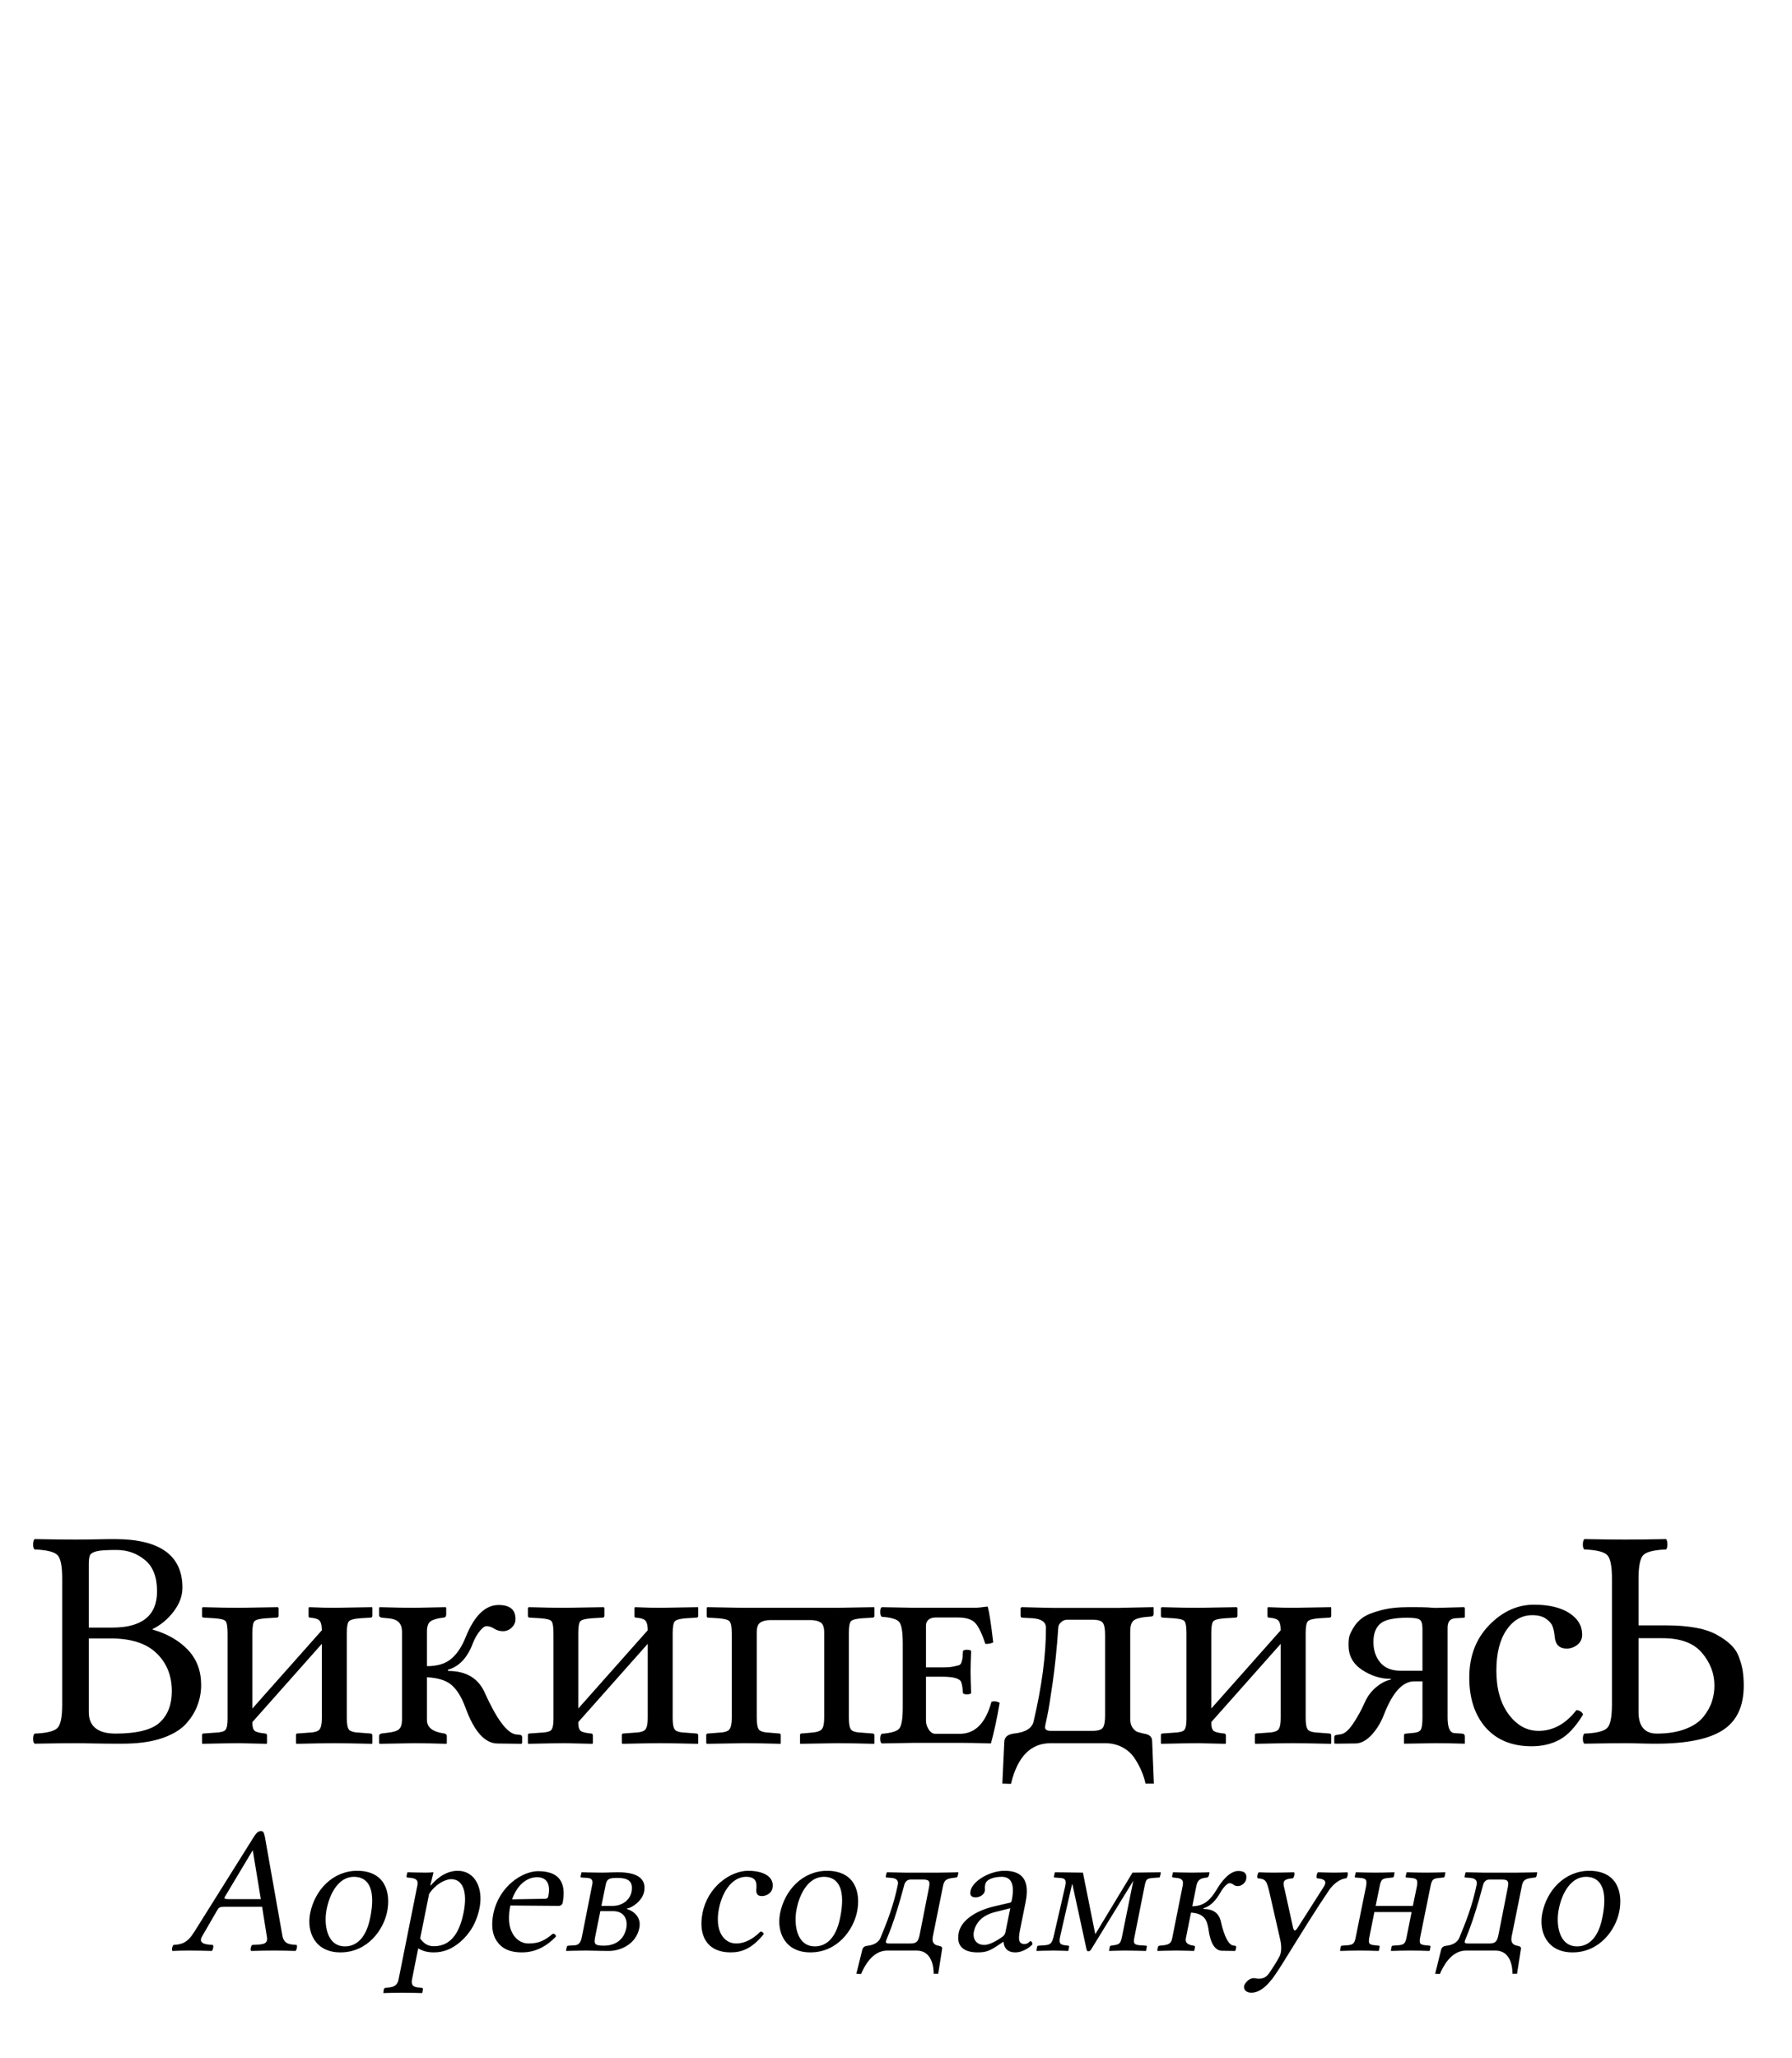 <?xml version="1.0" encoding="UTF-8" standalone="no"?>
<svg xmlns:dc="http://purl.org/dc/elements/1.1/" xmlns:cc="http://creativecommons.org/ns#" xmlns:rdf="http://www.w3.org/1999/02/22-rdf-syntax-ns#" xmlns:svg="http://www.w3.org/2000/svg" xmlns="http://www.w3.org/2000/svg" xmlns:sodipodi="http://sodipodi.sourceforge.net/DTD/sodipodi-0.dtd" xmlns:inkscape="http://www.inkscape.org/namespaces/inkscape" version="1.1" id="svg3857" inkscape:version="0.46" sodipodi:docname="Wikipedia-logo-v2-myv.svg" x="0px" y="0px" width="135px" height="155px" viewBox="0 0 135 155" enable-background="new 0 0 135 155" xml:space="preserve" sodipodi:version="0.32" inkscape:output_extension="org.inkscape.output.svg.inkscape"><defs id="defs3"></defs><sodipodi:namedview id="namedview4848" showguides="true" inkscape:cy="77.5" inkscape:cx="67.5" inkscape:zoom="3.2129032" showgrid="false" guidetolerance="10" gridtolerance="10" objecttolerance="10" borderopacity="1" bordercolor="#666666" pagecolor="#ffffff" inkscape:window-maximized="0" inkscape:guide-bbox="true" inkscape:current-layer="svg3857" inkscape:window-y="24" inkscape:window-x="0" inkscape:window-height="723" inkscape:window-width="1024" inkscape:pageshadow="2" inkscape:pageopacity="0">
	<sodipodi:guide id="globe_top" position="0,140" orientation="0,1"></sodipodi:guide>
	<sodipodi:guide id="globe_left" position="16,0" orientation="1,0"></sodipodi:guide>
	<sodipodi:guide id="globe_right" position="119,0" orientation="1,0"></sodipodi:guide>
	<sodipodi:guide id="globe_bottom" position="0,47" orientation="0,1"></sodipodi:guide>
	<sodipodi:guide id="wordmark_top" position="8,40" orientation="0,1"></sodipodi:guide>
	<sodipodi:guide id="wordmark_bottom" position="8,22.5" orientation="0,1"></sodipodi:guide>
	<sodipodi:guide id="subtitle_top" position="0,17" orientation="0,1"></sodipodi:guide>
	<sodipodi:guide id="subtitle_bottom" position="0,8" orientation="0,1"></sodipodi:guide>
	
	
<sodipodi:guide orientation="1,0" position="131.411,24.108" id="guide3673"></sodipodi:guide><sodipodi:guide orientation="1,0" position="2.465,39.742" id="guide3675"></sodipodi:guide></sodipodi:namedview><g id="Wikipedia" transform="matrix(0.594,0,0,0.594,-25.684,11.75)"><path transform="translate(-12.7,0)" id="text2886" d="M 256.875,175.344 C 256.745,175.474 256.688,175.706 256.688,176.031 C 256.688,176.357 256.745,176.552 256.875,176.656 C 258.372,176.708 259.346,176.953 259.75,177.344 C 260.167,177.721 260.375,178.711 260.375,180.312 L 260.375,196.344 C 260.375,197.945 260.167,198.922 259.75,199.312 C 259.346,199.703 258.372,199.948 256.875,200 C 256.745,200.13 256.688,200.331 256.688,200.656 C 256.688,200.969 256.745,201.177 256.875,201.281 C 259.479,201.229 261.234,201.219 262.094,201.219 C 262.471,201.219 263.06,201.224 263.906,201.25 C 264.766,201.276 265.461,201.281 265.969,201.281 C 269.836,201.281 272.667,200.708 274.438,199.562 C 276.208,198.417 277.094,196.549 277.094,193.906 C 277.094,193.242 277.047,192.628 276.969,192.094 C 276.891,191.56 276.734,190.969 276.5,190.344 C 276.279,189.719 275.937,189.206 275.469,188.75 C 275,188.294 274.409,187.878 273.719,187.5 C 273.029,187.109 272.156,186.789 271.062,186.594 C 269.969,186.385 268.701,186.281 267.281,186.281 L 263.75,186.281 L 263.75,180.312 C 263.75,178.711 263.971,177.721 264.375,177.344 C 264.792,176.953 265.753,176.708 267.25,176.656 C 267.354,176.539 267.406,176.344 267.406,176.031 C 267.406,175.706 267.354,175.474 267.25,175.344 C 264.646,175.396 262.891,175.406 262.031,175.406 C 261.263,175.406 259.544,175.396 256.875,175.344 z M 263.75,187.906 L 266.781,187.906 C 269.073,187.906 270.727,188.513 271.781,189.75 C 272.836,190.987 273.375,192.383 273.375,193.906 C 273.375,194.596 273.271,195.255 273.062,195.906 C 272.867,196.544 272.508,197.193 272,197.844 C 271.492,198.495 270.734,199.016 269.719,199.406 C 268.716,199.797 267.508,200 266.062,200 C 264.539,200 263.75,199.078 263.75,197.281 L 263.75,187.906 z" style="font-size:40px;font-style:normal;font-variant:normal;font-weight:normal;font-stretch:normal;letter-spacing:-0.7;fill:#000000;fill-opacity:1;stroke:none;stroke-width:1px;stroke-linecap:butt;stroke-linejoin:miter;stroke-opacity:1;font-family:Sans;-inkscape-font-specification:Sans"></path><path transform="translate(-8.2,0)" id="path2905" d="M 181.031,183.969 L 180.875,184.062 L 180.875,185.094 C 180.875,185.224 180.979,185.313 181.188,185.312 L 182.375,185.375 C 183.521,185.453 184.094,185.852 184.094,186.594 C 184.094,190.044 183.573,194.01 182.531,198.438 C 182.349,199.323 181.497,199.844 180,200 C 179.232,200.104 178.839,200.445 178.812,201.031 L 178.562,206.344 L 179.656,206.375 C 180.477,202.938 182.148,201.219 184.688,201.219 L 191.594,201.219 C 192.414,201.219 193.161,201.398 193.812,201.75 C 194.477,202.115 194.997,202.589 195.375,203.188 C 195.766,203.786 196.055,204.349 196.25,204.844 C 196.458,205.339 196.615,205.836 196.719,206.344 L 197.781,206.344 L 197.562,200.969 C 197.562,200.409 197.216,200.104 196.5,200 C 196.174,199.935 195.896,199.846 195.688,199.781 C 195.492,199.716 195.302,199.555 195.094,199.281 C 194.885,198.995 194.781,198.612 194.781,198.156 L 194.781,187.094 C 194.781,186.43 194.896,185.966 195.156,185.719 C 195.43,185.458 195.951,185.297 196.719,185.219 L 197.469,185.156 C 197.651,185.143 197.75,185.026 197.75,184.844 L 197.75,184.062 L 197.719,183.969 C 194.711,184.021 193.219,184.063 193.219,184.062 L 185.094,184.062 C 184.612,184.063 183.245,184.021 181.031,183.969 z M 186.844,185.562 L 189.938,185.562 C 190.68,185.563 191.13,185.695 191.312,185.969 C 191.508,186.242 191.594,186.763 191.594,187.531 L 191.594,197.688 C 191.594,198.43 191.508,198.964 191.312,199.25 C 191.13,199.523 190.68,199.656 189.938,199.656 L 184.781,199.656 C 184.247,199.669 183.969,199.513 183.969,199.188 C 183.969,199.109 184.068,198.646 184.25,197.812 C 184.432,196.979 184.651,195.573 184.938,193.594 C 185.224,191.602 185.474,189.263 185.656,186.594 C 185.656,186.516 185.667,186.424 185.719,186.281 C 185.771,186.138 185.898,185.969 186.094,185.812 C 186.289,185.643 186.544,185.563 186.844,185.562 z" style="font-size:40px;font-style:normal;font-variant:normal;font-weight:normal;font-stretch:normal;letter-spacing:-0.7;fill:#000000;fill-opacity:1;stroke:none;stroke-width:1px;stroke-linecap:butt;stroke-linejoin:miter;stroke-opacity:1;font-family:Sans;-inkscape-font-specification:Sans"></path><path id="path2917" d="M 47.625,175.344 C 47.495,175.474 47.437,175.706 47.438,176.031 C 47.437,176.357 47.495,176.552 47.625,176.656 C 49.122,176.708 50.096,176.953 50.5,177.344 C 50.917,177.721 51.125,178.711 51.125,180.312 L 51.125,196.344 C 51.125,197.945 50.917,198.922 50.5,199.312 C 50.096,199.703 49.122,199.948 47.625,200 C 47.495,200.13 47.437,200.331 47.438,200.656 C 47.437,200.969 47.495,201.177 47.625,201.281 C 50.229,201.229 51.984,201.219 52.844,201.219 C 53.273,201.219 54.026,201.224 55.094,201.25 C 56.161,201.276 57.359,201.281 58.688,201.281 C 60.589,201.281 62.195,201.086 63.562,200.656 C 64.943,200.214 66.003,199.617 66.719,198.875 C 67.435,198.12 67.937,197.32 68.25,196.5 C 68.575,195.667 68.75,194.781 68.75,193.844 C 68.75,192.034 68.182,190.547 67.062,189.375 C 65.943,188.203 64.456,187.346 62.594,186.812 L 62.594,186.75 C 63.661,186.216 64.552,185.464 65.281,184.5 C 66.01,183.536 66.375,182.542 66.375,181.5 C 66.375,177.398 63.51,175.344 57.781,175.344 C 57.326,175.344 56.552,175.349 55.406,175.375 C 54.26,175.401 53.367,175.406 52.781,175.406 C 52.013,175.406 50.294,175.396 47.625,175.344 z M 58,176.719 C 59.367,176.719 60.552,177.122 61.594,177.969 C 62.635,178.802 63.156,180.133 63.156,181.969 C 63.156,185.029 61.258,186.563 57.469,186.562 L 54.5,186.562 L 54.5,178.438 C 54.5,177.93 54.565,177.57 54.656,177.375 C 54.76,177.167 55.049,176.992 55.531,176.875 C 56.026,176.758 56.854,176.719 58,176.719 z M 54.5,187.938 L 57.281,187.938 C 59.872,187.938 61.805,188.563 63.094,189.812 C 64.396,191.063 65.031,192.672 65.031,194.625 C 65.031,196.305 64.534,197.612 63.531,198.562 C 62.529,199.513 60.643,200 57.844,200 C 55.63,199.987 54.5,199.065 54.5,197.281 L 54.5,187.938 z" style="font-size:40px;font-style:normal;font-variant:normal;font-weight:normal;font-stretch:normal;letter-spacing:-0.7;fill:#000000;fill-opacity:1;stroke:none;stroke-width:1px;stroke-linecap:butt;stroke-linejoin:miter;stroke-opacity:1;font-family:Sans;-inkscape-font-specification:Sans"></path><path transform="translate(-2.2,0)" id="path2915" d="M 75.807,184.05 C 75.807,184.05 77.421,184.024 80.65,183.971 L 80.768,184.05 L 80.768,185.065 C 80.768,185.221 80.676,185.3 80.494,185.3 L 79.205,185.378 C 78.385,185.43 77.883,185.56 77.701,185.768 C 77.532,185.964 77.447,186.471 77.447,187.292 L 77.447,196.823 L 86.256,186.901 C 86.256,186.341 86.171,185.951 86.002,185.729 C 85.846,185.495 85.436,185.352 84.772,185.3 C 84.641,185.3 84.576,185.234 84.576,185.104 L 84.576,184.05 L 84.654,183.971 C 85.93,184.024 86.972,184.05 87.779,184.05 L 92.623,183.971 L 92.662,184.05 L 92.662,185.065 C 92.662,185.221 92.577,185.3 92.408,185.3 L 91.139,185.378 C 90.37,185.43 89.889,185.56 89.693,185.768 C 89.511,185.964 89.42,186.471 89.42,187.292 L 89.42,198.053 C 89.42,198.796 89.518,199.284 89.713,199.518 C 89.908,199.74 90.383,199.863 91.139,199.889 L 92.408,199.987 C 92.564,199.987 92.649,200.065 92.662,200.221 L 92.662,201.218 L 92.623,201.296 C 90.331,201.244 88.717,201.218 87.779,201.218 C 86.92,201.218 85.344,201.244 83.053,201.296 L 82.975,201.218 L 82.975,200.182 C 82.975,200.052 83.04,199.987 83.17,199.987 L 84.498,199.889 C 85.266,199.863 85.748,199.733 85.943,199.499 C 86.152,199.264 86.256,198.783 86.256,198.053 L 86.256,188.62 L 77.447,198.542 L 77.447,198.62 C 77.447,199.128 77.538,199.466 77.721,199.635 C 77.916,199.805 78.359,199.922 79.049,199.987 C 79.205,199.987 79.29,200.065 79.303,200.221 L 79.303,201.218 L 79.244,201.296 L 75.807,201.218 C 74.947,201.218 73.378,201.244 71.1,201.296 L 71.061,201.218 L 71.061,200.182 C 71.061,200.052 71.126,199.987 71.256,199.987 L 72.623,199.889 C 73.391,199.863 73.86,199.746 74.029,199.538 C 74.212,199.329 74.303,198.861 74.303,198.132 L 74.303,187.331 C 74.303,186.471 74.218,185.944 74.049,185.749 C 73.893,185.553 73.417,185.43 72.623,185.378 L 71.334,185.3 C 71.152,185.3 71.061,185.234 71.061,185.104 L 71.061,184.05 L 71.178,183.971 C 73.066,184.024 74.609,184.05 75.807,184.05" style="font-size:40px;font-style:normal;font-variant:normal;font-weight:normal;font-stretch:normal;letter-spacing:-0.7;fill:#000000;fill-opacity:1;stroke:none;stroke-width:1px;stroke-linecap:butt;stroke-linejoin:miter;stroke-opacity:1;font-family:Sans;-inkscape-font-specification:Sans"></path><path transform="translate(-3.5,0)" id="path2913" d="M 94.814,201.218 L 94.814,200.3 C 94.814,200.143 94.918,200.039 95.126,199.987 L 95.927,199.889 C 96.643,199.811 97.118,199.662 97.353,199.44 C 97.6,199.206 97.724,198.796 97.724,198.21 L 97.724,187.135 C 97.724,186.576 97.587,186.159 97.314,185.885 C 97.053,185.599 96.591,185.43 95.927,185.378 L 95.126,185.3 C 94.918,185.247 94.814,185.143 94.814,184.987 L 94.814,184.05 L 94.892,183.971 C 96.806,184.024 98.258,184.05 99.247,184.05 L 103.251,183.971 L 103.329,184.05 L 103.329,184.889 C 103.329,185.15 103.206,185.287 102.958,185.3 C 102.242,185.378 101.715,185.527 101.376,185.749 C 101.051,185.957 100.888,186.393 100.888,187.057 L 100.888,191.452 C 102.216,191.452 103.245,191.139 103.974,190.514 C 104.716,189.889 105.328,188.965 105.81,187.741 C 106.904,185.046 108.29,183.698 109.97,183.698 C 111.415,183.698 112.131,184.297 112.118,185.495 C 112.118,185.899 111.956,186.257 111.63,186.569 C 111.318,186.869 110.947,187.018 110.517,187.018 C 110.1,187.018 109.716,186.901 109.364,186.667 C 109.065,186.484 108.759,186.387 108.447,186.374 C 108.212,186.374 107.926,186.582 107.587,186.999 C 107.249,187.415 106.962,187.917 106.728,188.503 C 106.038,190.365 104.983,191.497 103.564,191.901 L 103.564,192.057 C 105.881,192.057 107.444,193.001 108.251,194.889 C 109.749,198.197 111.051,199.935 112.157,200.104 L 112.529,200.143 C 112.828,200.143 112.971,200.26 112.958,200.495 L 112.958,201.218 L 112.841,201.296 L 109.814,201.257 C 108.212,201.231 106.864,199.714 105.771,196.706 C 105.315,195.456 104.755,194.525 104.091,193.913 C 103.427,193.288 102.359,192.936 100.888,192.858 L 100.888,198.288 C 100.888,199.225 101.624,199.792 103.095,199.987 C 103.303,200.039 103.407,200.143 103.407,200.3 L 103.407,201.218 L 103.329,201.296 C 101.702,201.244 100.341,201.218 99.247,201.218 L 94.892,201.296 L 94.814,201.218" style="font-size:40px;font-style:normal;font-variant:normal;font-weight:normal;font-stretch:normal;letter-spacing:-0.7;fill:#000000;fill-opacity:1;stroke:none;stroke-width:1px;stroke-linecap:butt;stroke-linejoin:miter;stroke-opacity:1;font-family:Sans;-inkscape-font-specification:Sans"></path><path transform="translate(-4,0)" id="path2911" d="M 118.938,184.05 C 118.938,184.05 120.553,184.024 123.782,183.971 L 123.899,184.05 L 123.899,185.065 C 123.899,185.221 123.808,185.3 123.625,185.3 L 122.336,185.378 C 121.516,185.43 121.015,185.56 120.832,185.768 C 120.663,185.964 120.579,186.471 120.579,187.292 L 120.579,196.823 L 129.387,186.901 C 129.387,186.341 129.303,185.951 129.133,185.729 C 128.977,185.495 128.567,185.352 127.903,185.3 C 127.773,185.3 127.707,185.234 127.707,185.104 L 127.707,184.05 L 127.786,183.971 C 129.062,184.024 130.103,184.05 130.911,184.05 L 135.754,183.971 L 135.793,184.05 L 135.793,185.065 C 135.793,185.221 135.709,185.3 135.539,185.3 L 134.27,185.378 C 133.502,185.43 133.02,185.56 132.825,185.768 C 132.642,185.964 132.551,186.471 132.551,187.292 L 132.551,198.053 C 132.551,198.796 132.649,199.284 132.844,199.518 C 133.039,199.74 133.515,199.863 134.27,199.889 L 135.539,199.987 C 135.696,199.987 135.78,200.065 135.793,200.221 L 135.793,201.218 L 135.754,201.296 C 133.463,201.244 131.848,201.218 130.911,201.218 C 130.051,201.218 128.476,201.244 126.184,201.296 L 126.106,201.218 L 126.106,200.182 C 126.106,200.052 126.171,199.987 126.301,199.987 L 127.629,199.889 C 128.398,199.863 128.879,199.733 129.075,199.499 C 129.283,199.264 129.387,198.783 129.387,198.053 L 129.387,188.62 L 120.579,198.542 L 120.579,198.62 C 120.579,199.128 120.67,199.466 120.852,199.635 C 121.047,199.805 121.49,199.922 122.18,199.987 C 122.336,199.987 122.421,200.065 122.434,200.221 L 122.434,201.218 L 122.375,201.296 L 118.938,201.218 C 118.079,201.218 116.51,201.244 114.231,201.296 L 114.192,201.218 L 114.192,200.182 C 114.192,200.052 114.257,199.987 114.387,199.987 L 115.754,199.889 C 116.523,199.863 116.991,199.746 117.161,199.538 C 117.343,199.329 117.434,198.861 117.434,198.132 L 117.434,187.331 C 117.434,186.471 117.349,185.944 117.18,185.749 C 117.024,185.553 116.549,185.43 115.754,185.378 L 114.465,185.3 C 114.283,185.3 114.192,185.234 114.192,185.104 L 114.192,184.05 L 114.309,183.971 C 116.197,184.024 117.74,184.05 118.938,184.05" style="font-size:40px;font-style:normal;font-variant:normal;font-weight:normal;font-stretch:normal;letter-spacing:-0.7;fill:#000000;fill-opacity:1;stroke:none;stroke-width:1px;stroke-linecap:butt;stroke-linejoin:miter;stroke-opacity:1;font-family:Sans;-inkscape-font-specification:Sans"></path><path transform="translate(-5,0)" id="path2909" d="M 141.05,187.331 C 141.05,186.511 140.959,185.996 140.777,185.788 C 140.595,185.566 140.113,185.43 139.332,185.378 L 138.062,185.3 C 137.932,185.3 137.867,185.234 137.867,185.104 L 137.867,184.05 L 137.945,183.971 L 142.574,184.05 L 154.254,184.05 L 159.097,183.971 L 159.136,184.05 L 159.136,185.065 C 159.136,185.221 159.058,185.3 158.902,185.3 L 157.613,185.378 C 156.819,185.43 156.33,185.56 156.148,185.768 C 155.979,185.964 155.894,186.471 155.894,187.292 L 155.894,198.014 C 155.894,198.783 155.992,199.284 156.187,199.518 C 156.395,199.74 156.871,199.863 157.613,199.889 L 158.902,199.987 C 159.058,199.987 159.136,200.065 159.136,200.221 L 159.136,201.218 L 159.097,201.296 C 157.183,201.244 155.608,201.218 154.371,201.218 L 149.742,201.296 L 149.703,201.218 L 149.703,200.182 C 149.703,200.052 149.768,199.987 149.898,199.987 L 151.05,199.889 C 151.793,199.837 152.261,199.694 152.457,199.46 C 152.665,199.212 152.769,198.731 152.769,198.014 L 152.769,187.175 C 152.769,186.511 152.613,186.087 152.3,185.905 C 152.001,185.71 151.584,185.612 151.05,185.612 L 145.933,185.612 C 145.399,185.612 144.976,185.716 144.664,185.925 C 144.364,186.12 144.214,186.537 144.214,187.175 L 144.214,198.014 C 144.214,198.783 144.312,199.284 144.507,199.518 C 144.716,199.74 145.178,199.863 145.894,199.889 L 147.066,199.987 C 147.196,199.987 147.261,200.065 147.261,200.221 L 147.261,201.218 L 147.222,201.296 C 145.36,201.244 143.824,201.218 142.613,201.218 L 137.906,201.296 L 137.808,201.218 L 137.808,200.182 C 137.808,200.052 137.893,199.987 138.062,199.987 L 139.332,199.889 C 140.074,199.863 140.543,199.727 140.738,199.479 C 140.946,199.219 141.05,198.731 141.05,198.014 L 141.05,187.331" style="font-size:40px;font-style:normal;font-variant:normal;font-weight:normal;font-stretch:normal;letter-spacing:-0.7;fill:#000000;fill-opacity:1;stroke:none;stroke-width:1px;stroke-linecap:butt;stroke-linejoin:miter;stroke-opacity:1;font-family:Sans;-inkscape-font-specification:Sans"></path><path transform="matrix(0.931,0,0,0.931,5.064,13.84)" id="path2907" d="M 169.432,192.214 L 167.147,192.214 L 167.147,198.21 C 167.147,198.613 167.271,199.01 167.518,199.401 C 167.779,199.792 168.085,199.987 168.436,199.987 L 171.757,199.987 C 173.84,199.987 175.279,198.529 176.073,195.612 C 176.451,195.508 176.822,195.56 177.186,195.768 C 176.809,197.956 176.412,199.798 175.995,201.296 C 174.237,201.244 172.824,201.218 171.757,201.218 L 165.585,201.218 C 163.723,201.244 162.232,201.27 161.112,201.296 C 160.982,201.191 160.917,200.983 160.917,200.671 C 160.917,200.345 160.982,200.117 161.112,199.987 C 162.388,199.883 163.182,199.649 163.495,199.284 C 163.82,198.919 163.983,197.936 163.983,196.335 L 163.983,187.702 C 163.983,186.1 163.82,185.117 163.495,184.753 C 163.182,184.375 162.388,184.141 161.112,184.05 C 160.982,183.919 160.917,183.698 160.917,183.385 C 160.917,183.06 160.982,182.845 161.112,182.741 L 165.546,182.819 L 173.827,182.819 C 174.179,182.819 174.725,182.767 175.468,182.663 C 175.546,182.663 175.585,182.702 175.585,182.78 C 175.767,183.418 176.008,185.007 176.307,187.546 C 175.956,187.702 175.598,187.767 175.233,187.741 C 174.804,186.413 174.361,185.482 173.905,184.948 C 173.449,184.414 172.649,184.147 171.503,184.147 L 168.436,184.147 C 168.059,184.147 167.746,184.245 167.499,184.44 C 167.264,184.636 167.147,184.909 167.147,185.26 L 167.147,190.944 L 169.432,190.944 C 170.018,190.944 170.468,190.912 170.78,190.846 C 171.106,190.768 171.366,190.71 171.561,190.671 C 171.77,190.632 171.913,190.482 171.991,190.221 C 172.069,189.948 172.115,189.753 172.128,189.635 C 172.141,189.518 172.16,189.206 172.186,188.698 C 172.291,188.594 172.473,188.542 172.733,188.542 C 173.007,188.542 173.195,188.594 173.3,188.698 C 173.248,190.026 173.222,190.97 173.222,191.53 C 173.222,191.934 173.248,192.91 173.3,194.46 C 173.195,194.564 173.007,194.616 172.733,194.616 C 172.473,194.616 172.291,194.564 172.186,194.46 C 172.134,193.548 172.017,192.982 171.835,192.76 C 171.496,192.396 170.695,192.214 169.432,192.214" style="font-size:40px;font-style:normal;font-variant:normal;font-weight:normal;font-stretch:normal;letter-spacing:-0.7;fill:#000000;fill-opacity:1;stroke:none;stroke-width:1px;stroke-linecap:butt;stroke-linejoin:miter;stroke-opacity:1;font-family:Sans;-inkscape-font-specification:Sans"></path><path transform="translate(-9.2,0)" id="path2901" d="M 204.419,184.05 C 204.419,184.05 206.034,184.024 209.263,183.971 L 209.38,184.05 L 209.38,185.065 C 209.38,185.221 209.289,185.3 209.107,185.3 L 207.818,185.378 C 206.997,185.43 206.496,185.56 206.314,185.768 C 206.144,185.964 206.06,186.471 206.06,187.292 L 206.06,196.823 L 214.868,186.901 C 214.868,186.341 214.784,185.951 214.614,185.729 C 214.458,185.495 214.048,185.352 213.384,185.3 C 213.254,185.3 213.189,185.234 213.189,185.104 L 213.189,184.05 L 213.267,183.971 C 214.543,184.024 215.585,184.05 216.392,184.05 L 221.236,183.971 L 221.275,184.05 L 221.275,185.065 C 221.275,185.221 221.19,185.3 221.021,185.3 L 219.751,185.378 C 218.983,185.43 218.501,185.56 218.306,185.768 C 218.124,185.964 218.032,186.471 218.032,187.292 L 218.032,198.053 C 218.032,198.796 218.13,199.284 218.325,199.518 C 218.521,199.74 218.996,199.863 219.751,199.889 L 221.021,199.987 C 221.177,199.987 221.262,200.065 221.275,200.221 L 221.275,201.218 L 221.236,201.296 C 218.944,201.244 217.329,201.218 216.392,201.218 C 215.532,201.218 213.957,201.244 211.665,201.296 L 211.587,201.218 L 211.587,200.182 C 211.587,200.052 211.652,199.987 211.782,199.987 L 213.111,199.889 C 213.879,199.863 214.361,199.733 214.556,199.499 C 214.764,199.264 214.868,198.783 214.868,198.053 L 214.868,188.62 L 206.06,198.542 L 206.06,198.62 C 206.06,199.128 206.151,199.466 206.333,199.635 C 206.529,199.805 206.971,199.922 207.661,199.987 C 207.818,199.987 207.902,200.065 207.915,200.221 L 207.915,201.218 L 207.857,201.296 L 204.419,201.218 C 203.56,201.218 201.991,201.244 199.712,201.296 L 199.673,201.218 L 199.673,200.182 C 199.673,200.052 199.738,199.987 199.868,199.987 L 201.236,199.889 C 202.004,199.863 202.473,199.746 202.642,199.538 C 202.824,199.329 202.915,198.861 202.915,198.132 L 202.915,187.331 C 202.915,186.471 202.831,185.944 202.661,185.749 C 202.505,185.553 202.03,185.43 201.236,185.378 L 199.947,185.3 C 199.764,185.3 199.673,185.234 199.673,185.104 L 199.673,184.05 L 199.79,183.971 C 201.678,184.024 203.221,184.05 204.419,184.05" style="font-size:40px;font-style:normal;font-variant:normal;font-weight:normal;font-stretch:normal;letter-spacing:-0.7;fill:#000000;fill-opacity:1;stroke:none;stroke-width:1px;stroke-linecap:butt;stroke-linejoin:miter;stroke-opacity:1;font-family:Sans;-inkscape-font-specification:Sans"></path><path transform="translate(-10.2,0)" id="path2899" d="M 232.062,183.969 C 230.708,183.969 229.534,184.102 228.531,184.375 C 227.529,184.635 226.758,184.948 226.25,185.312 C 225.742,185.677 225.362,186.117 225.062,186.625 C 224.776,187.12 224.583,187.518 224.531,187.844 C 224.479,188.156 224.469,188.487 224.469,188.812 C 224.469,190.115 225.023,191.138 226.156,191.906 C 227.289,192.661 228.516,193.063 229.844,193.062 L 229.844,193.156 C 229.206,193.273 228.599,193.599 228,194.094 C 227.401,194.589 226.914,195.201 226.562,195.969 C 226.146,196.919 225.648,197.846 225.062,198.719 C 224.477,199.591 223.945,200.042 223.438,200.094 L 223.062,200.156 C 222.802,200.156 222.656,200.26 222.656,200.469 L 222.656,201.219 L 222.781,201.281 L 225.406,201.25 C 226.07,201.224 226.737,200.865 227.375,200.188 C 228.013,199.51 228.534,198.672 228.938,197.656 C 230.031,194.805 231.315,193.375 232.812,193.375 L 233.844,193.375 L 233.844,197.969 C 233.844,198.802 233.763,199.341 233.594,199.562 C 233.437,199.784 233.039,199.911 232.375,199.938 L 231.781,200 C 231.586,200 231.5,200.068 231.5,200.25 L 231.5,201.281 L 235.406,201.219 C 236.396,201.219 237.669,201.229 239.219,201.281 L 239.219,200.344 C 239.206,200.109 239.073,200 238.812,200 L 237.906,199.938 C 237.32,199.911 237.031,199.245 237.031,197.969 L 237.031,186.562 C 237.031,185.794 237.372,185.401 238.062,185.375 L 239.094,185.312 C 239.185,185.313 239.219,185.266 239.219,185.188 L 239.219,184.062 L 239.125,183.969 L 235.531,184.062 C 235.245,184.063 234.904,184.026 234.5,184 C 234.096,183.974 233.286,183.969 232.062,183.969 z M 231.938,185.312 C 232.758,185.313 233.279,185.393 233.5,185.562 C 233.734,185.719 233.844,186.112 233.844,186.75 L 233.844,192.031 L 231.062,192.031 C 229.917,192.031 229.073,191.677 228.5,191 C 227.927,190.323 227.625,189.443 227.625,188.375 C 227.625,187.333 227.914,186.57 228.5,186.062 C 229.086,185.555 230.232,185.313 231.938,185.312 z" style="font-size:40px;font-style:normal;font-variant:normal;font-weight:normal;font-stretch:normal;letter-spacing:-0.7;fill:#000000;fill-opacity:1;stroke:none;stroke-width:1px;stroke-linecap:butt;stroke-linejoin:miter;stroke-opacity:1;font-family:Sans;-inkscape-font-specification:Sans"></path><path transform="translate(-11.7,0)" id="path2895" d="M 255.714,197.585 C 254.777,199.134 253.787,200.195 252.746,200.768 C 251.717,201.328 250.532,201.608 249.191,201.608 C 246.717,201.608 244.777,200.82 243.371,199.245 C 241.978,197.656 241.281,195.54 241.281,192.897 C 241.281,190.202 242.121,187.988 243.8,186.257 C 245.48,184.525 247.375,183.659 249.484,183.659 C 251.372,183.659 252.863,184.011 253.957,184.714 C 255.05,185.417 255.597,186.328 255.597,187.448 C 255.597,188.008 255.389,188.444 254.972,188.757 C 254.556,189.069 254.113,189.225 253.644,189.225 C 252.733,189.225 252.225,188.744 252.121,187.78 C 252.069,187.194 251.977,186.738 251.847,186.413 C 251.73,186.074 251.457,185.755 251.027,185.456 C 250.61,185.143 250.024,184.987 249.269,184.987 C 247.941,184.987 246.847,185.619 245.988,186.882 C 245.142,188.145 244.718,189.857 244.718,192.018 C 244.718,194.31 245.239,196.159 246.281,197.565 C 247.323,198.958 248.586,199.655 250.07,199.655 C 251.906,199.655 253.507,198.776 254.875,197.018 C 255.304,197.07 255.584,197.259 255.714,197.585" style="font-size:40px;font-style:normal;font-variant:normal;font-weight:normal;font-stretch:normal;letter-spacing:-0.7;fill:#000000;fill-opacity:1;stroke:none;stroke-width:1px;stroke-linecap:butt;stroke-linejoin:miter;stroke-opacity:1;font-family:Sans;-inkscape-font-specification:Sans"></path></g><path style="fill:#000000;fill-opacity:1;stroke:none" d="M -37.31,158.931 C -38.23,158.931 -38.51,158.851 -38.27,158.411 L -32.19,148.251 L -32.11,148.251 L -30.35,158.931 L -37.31,158.931 M -43.27,167.091 L -39.91,161.291 C -39.63,160.771 -39.35,160.611 -38.39,160.611 L -30.07,160.611 L -28.99,167.371 C -28.75,169.051 -30.35,168.891 -32.27,169.011 C -32.55,169.251 -32.71,170.091 -32.51,170.331 C -31.03,170.291 -28.83,170.251 -27.27,170.251 C -25.63,170.251 -24.19,170.291 -22.71,170.331 C -22.43,170.091 -22.27,169.251 -22.47,169.011 C -23.99,168.891 -25.31,168.891 -25.63,166.811 L -29.47,145.131 C -29.67,144.371 -29.75,143.931 -30.31,143.931 C -30.91,143.931 -31.31,144.291 -31.99,145.371 L -45.03,166.171 C -46.59,168.651 -47.83,168.891 -49.59,169.011 C -49.87,169.251 -50.03,170.091 -49.83,170.331 C -48.35,170.291 -47.83,170.251 -46.27,170.251 C -44.63,170.251 -42.63,170.291 -41.15,170.331 C -40.87,170.091 -40.71,169.251 -40.91,169.011 C -42.39,168.931 -44.27,168.771 -43.27,167.091 M -19.487,162.051 C -20.287,166.131 -18.447,170.651 -12.807,170.651 C -6.847,170.651 -3.327,165.691 -2.527,161.691 C -1.687,157.531 -2.927,152.691 -9.127,152.691 C -14.527,152.691 -18.487,156.971 -19.487,162.051 M -9.847,154.011 C -6.407,154.011 -5.047,157.091 -6.247,162.971 C -7.287,168.251 -9.927,169.331 -11.807,169.331 C -15.967,169.331 -16.487,164.211 -15.847,161.131 C -15.167,157.651 -13.207,154.011 -9.847,154.011 M 6.71,157.811 C 8.03,155.691 10.23,154.531 11.59,154.531 C 14.03,154.531 15.27,157.091 14.31,161.931 C 13.59,165.371 12.07,169.291 7.79,169.291 C 7.15,169.291 5.83,169.211 4.75,167.571 L 6.71,157.811 M 7.67,153.091 L 7.59,153.011 C 7.59,153.011 6.67,153.091 6.11,153.091 C 4.71,153.091 1.99,153.011 1.99,153.011 L 1.91,153.091 L 1.75,153.851 C 1.71,154.051 1.79,154.171 1.99,154.171 L 2.75,154.251 C 4.03,154.411 4.35,154.891 4.11,156.011 L -0.01,176.611 C -0.21,177.731 -0.89,178.251 -2.09,178.371 L -2.85,178.451 C -3.05,178.491 -3.21,178.571 -3.25,178.771 L -3.37,179.531 L -3.33,179.611 C -3.33,179.611 -0.57,179.531 0.83,179.531 C 2.39,179.531 5.11,179.611 5.11,179.611 L 5.23,179.531 L 5.35,178.771 C 5.39,178.571 5.27,178.491 5.07,178.451 L 4.31,178.371 C 3.07,178.251 2.75,177.731 2.95,176.611 L 4.31,169.771 C 5.27,170.331 6.31,170.651 7.75,170.651 C 9.83,170.651 11.63,169.971 13.51,168.411 C 15.67,166.571 17.19,164.091 17.83,160.851 C 18.67,156.611 16.91,152.691 13.03,152.691 C 11.75,152.691 9.51,153.091 7.11,155.891 L 6.99,155.891 L 7.67,153.091 M 24.98,158.971 C 26.66,154.451 29.54,154.091 30.5,154.091 C 32.02,154.091 33.66,154.931 32.98,158.291 C 32.9,158.651 32.7,158.851 32.26,158.851 L 24.98,158.971 M 33.98,166.531 C 32.18,168.051 30.9,168.691 28.58,168.691 C 27.14,168.691 25.62,167.851 24.78,165.811 C 24.26,164.491 24.14,162.651 24.62,160.331 L 35.22,160.411 C 35.7,160.411 36.02,160.171 36.14,159.731 C 36.78,156.371 36.3,152.771 30.74,152.771 C 27.26,152.771 22.1,156.091 20.86,162.171 C 20.42,164.411 20.54,166.571 21.58,168.091 C 22.62,169.691 24.3,170.651 27.18,170.651 C 30.22,170.651 32.66,169.251 34.66,167.171 C 34.62,166.771 34.42,166.571 33.98,166.531 M 44.671,160.411 L 45.631,155.691 C 45.871,154.491 46.391,154.251 48.191,154.251 C 50.351,154.251 51.791,154.851 51.311,157.331 C 50.991,158.931 49.471,160.411 47.151,160.411 L 44.671,160.411 M 44.431,161.571 L 47.271,161.571 C 49.551,161.571 50.551,163.251 50.151,165.331 C 49.591,168.011 47.591,169.171 45.191,169.171 C 43.231,169.171 42.991,168.811 43.271,167.371 L 44.431,161.571 M 36.951,170.331 C 36.951,170.331 39.751,170.251 41.271,170.251 C 42.671,170.251 43.871,170.331 46.391,170.331 C 48.751,170.331 52.311,168.931 53.031,165.251 C 53.471,163.011 51.951,161.611 50.271,161.091 L 50.271,161.011 C 51.391,160.851 53.631,159.371 54.071,157.331 C 54.551,154.891 53.271,153.011 48.391,153.011 C 46.871,153.011 46.151,153.091 44.711,153.091 C 42.991,153.091 40.351,153.011 40.351,153.011 L 40.271,153.091 L 40.071,153.971 C 40.071,154.051 40.151,154.171 40.271,154.171 L 41.631,154.251 C 42.551,154.331 42.831,154.811 42.671,155.611 L 40.351,167.331 C 40.071,168.731 39.471,169.051 38.751,169.091 L 37.431,169.171 C 37.151,169.211 37.071,169.291 37.031,169.531 L 36.871,170.251 L 36.951,170.331 M 80.436,166.611 C 80.356,166.251 80.076,166.091 79.716,166.051 C 77.996,167.811 76.116,168.691 74.396,168.691 C 71.476,168.691 69.636,165.731 70.556,161.051 C 71.436,156.651 73.876,154.011 76.516,154.011 C 78.876,154.011 78.916,155.411 78.796,156.811 C 78.716,157.891 79.196,158.251 80.036,158.251 C 80.876,158.251 82.116,157.731 82.356,156.491 C 82.796,154.291 80.836,152.691 76.996,152.691 C 73.036,152.691 68.076,156.251 66.956,161.931 C 65.916,167.091 68.076,170.651 73.116,170.651 C 75.516,170.651 77.796,169.891 80.436,166.611 M 84.029,162.051 C 83.229,166.131 85.069,170.651 90.709,170.651 C 96.669,170.651 100.189,165.691 100.989,161.691 C 101.829,157.531 100.589,152.691 94.389,152.691 C 88.989,152.691 85.029,156.971 84.029,162.051 M 93.669,154.011 C 97.109,154.011 98.469,157.091 97.269,162.971 C 96.229,168.251 93.589,169.331 91.709,169.331 C 87.549,169.331 87.029,164.211 87.669,161.131 C 88.349,157.651 90.309,154.011 93.669,154.011 M 100.825,175.371 L 101.865,175.411 C 102.505,173.931 104.265,170.251 107.625,170.251 L 114.105,170.251 C 117.425,170.251 117.865,173.771 117.865,175.371 L 118.865,175.371 L 119.705,170.011 C 119.825,169.451 119.585,169.331 118.865,169.171 C 118.225,169.051 117.385,168.691 117.665,167.211 L 119.905,156.131 C 120.145,154.771 120.625,154.451 122.105,154.251 L 122.785,154.171 C 122.905,154.171 123.105,154.051 123.145,153.891 L 123.305,153.091 L 123.265,153.011 C 123.265,153.011 120.345,153.091 119.025,153.091 L 111.425,153.091 C 110.745,153.091 107.625,153.011 107.625,153.011 L 107.505,153.091 L 107.305,153.971 C 107.305,154.131 107.385,154.171 107.545,154.171 L 108.625,154.251 C 109.985,154.371 110.065,155.171 109.985,155.651 C 109.025,160.411 107.545,164.051 106.145,167.451 C 105.705,168.531 104.505,169.051 103.425,169.171 C 102.865,169.251 102.345,169.331 102.145,170.051 L 100.825,175.371 M 107.345,168.211 C 107.505,167.531 109.025,164.771 111.425,155.651 C 111.465,155.491 111.825,154.611 112.745,154.611 L 115.585,154.611 C 117.065,154.611 117.065,155.211 116.785,156.571 L 114.785,166.731 C 114.505,168.051 114.265,168.691 112.785,168.691 L 108.025,168.691 C 107.625,168.691 107.265,168.651 107.345,168.211 M 134.74,160.931 L 133.66,166.251 C 133.54,166.771 133.26,167.051 132.9,167.291 C 131.7,168.131 130.14,169.011 129.02,169.011 C 127.02,169.011 126.46,167.411 126.7,166.171 C 127.06,164.371 128.26,162.571 131.38,161.771 L 134.74,160.931 M 133.26,168.331 C 133.3,169.171 133.7,170.651 135.86,170.651 C 137.82,170.651 139.58,169.051 139.62,168.851 C 139.66,168.571 139.38,168.171 139.22,168.171 C 138.98,168.171 138.7,168.811 137.86,168.811 C 136.3,168.811 136.58,167.251 136.94,165.411 L 138.14,159.451 C 139.26,153.771 136.38,152.691 133.46,152.691 C 130.18,152.691 126.38,154.971 125.98,157.131 C 125.78,158.091 126.18,158.531 127.1,158.531 C 128.26,158.531 129.02,157.731 129.1,157.211 C 129.18,156.931 129.18,156.651 129.14,156.491 C 129.1,156.371 129.14,156.131 129.22,155.691 C 129.46,154.451 131.34,154.011 132.86,154.011 C 134.22,154.011 135.98,154.691 135.06,159.211 C 135.02,159.491 134.86,159.651 134.74,159.691 L 131.14,160.531 C 127.1,161.491 123.9,163.611 123.38,166.331 C 122.74,169.491 124.74,170.651 127.54,170.651 C 129.38,170.651 130.22,170.331 132.22,168.971 L 133.18,168.331 L 133.26,168.331 M 144.581,153.011 L 144.541,153.091 L 144.341,153.971 C 144.341,154.091 144.341,154.171 144.501,154.171 L 145.661,154.251 C 146.701,154.331 147.141,154.571 146.861,155.971 L 144.261,167.251 C 143.901,168.651 143.581,169.011 142.181,169.091 L 140.941,169.171 C 140.781,169.211 140.701,169.251 140.661,169.371 L 140.501,170.251 L 140.541,170.331 C 140.541,170.331 143.101,170.251 144.301,170.251 C 145.501,170.251 147.461,170.331 147.461,170.331 L 147.541,170.251 L 147.701,169.411 C 147.741,169.251 147.661,169.211 147.501,169.171 L 146.861,169.091 C 145.661,168.971 145.421,168.571 145.701,167.251 L 148.341,155.651 L 148.421,155.651 L 151.541,170.011 C 151.621,170.291 151.741,170.411 151.901,170.411 C 152.141,170.411 152.381,170.291 152.541,170.011 L 161.781,154.971 L 161.821,154.971 L 159.341,167.211 C 159.021,168.651 158.861,168.891 157.461,169.091 L 156.901,169.171 C 156.781,169.211 156.701,169.251 156.661,169.411 L 156.501,170.251 L 156.541,170.331 C 156.541,170.331 158.741,170.251 159.941,170.251 C 161.141,170.251 164.621,170.331 164.621,170.331 L 164.661,170.251 L 164.821,169.411 C 164.861,169.291 164.781,169.211 164.621,169.171 L 163.461,169.091 C 161.861,169.011 161.821,168.571 162.101,167.211 L 164.341,155.971 C 164.661,154.491 164.781,154.371 166.301,154.251 L 167.421,154.171 C 167.581,154.171 167.701,154.091 167.701,153.971 L 167.901,153.091 L 167.821,153.011 L 161.661,153.091 L 153.461,166.651 L 150.741,153.091 L 144.581,153.011 M 167.107,170.251 L 167.187,170.331 C 167.187,170.331 169.907,170.251 171.307,170.251 C 172.867,170.251 175.187,170.331 175.187,170.331 L 175.267,170.251 L 175.427,169.491 C 175.467,169.291 175.307,169.211 175.147,169.171 C 174.307,169.051 173.147,168.811 173.427,167.491 L 174.547,161.891 C 177.507,162.091 178.107,163.531 178.427,165.731 C 178.667,167.491 179.347,170.251 181.347,170.291 L 184.227,170.331 L 184.347,170.251 L 184.507,169.531 C 184.547,169.251 184.267,169.171 184.107,169.171 L 183.827,169.131 C 182.427,168.931 181.467,165.451 181.147,163.931 C 180.707,161.971 179.427,161.091 177.267,161.091 L 177.307,160.931 C 178.867,160.491 180.067,159.131 180.987,157.531 C 181.667,156.291 182.587,155.411 182.987,155.411 C 183.347,155.411 183.627,155.531 183.827,155.691 C 184.067,155.891 184.387,156.051 184.867,156.051 C 185.707,156.051 186.547,155.331 186.707,154.531 C 186.867,153.571 186.627,152.731 184.987,152.731 C 183.067,152.731 181.347,154.891 180.227,156.771 C 178.907,158.971 177.507,160.491 174.827,160.491 L 175.747,155.931 C 176.027,154.491 176.907,154.291 178.067,154.171 C 178.227,154.171 178.427,153.971 178.467,153.771 L 178.627,153.091 L 178.547,153.011 C 178.547,153.011 176.307,153.091 174.747,153.091 C 173.347,153.091 170.627,153.011 170.627,153.011 L 170.547,153.091 L 170.387,153.851 C 170.347,154.051 170.467,154.131 170.627,154.171 L 171.387,154.251 C 172.627,154.371 172.947,154.891 172.707,156.011 L 170.427,167.411 C 170.227,168.531 169.867,168.931 168.427,169.091 L 167.627,169.171 C 167.427,169.211 167.307,169.291 167.267,169.491 L 167.107,170.251 M 192.32,176.651 C 193.12,175.571 193.88,174.411 194.64,173.211 C 199.4,165.531 201.96,161.371 205,156.891 C 205.8,155.731 207.24,154.451 208.76,154.331 C 209.04,154.091 209.2,153.251 209,153.011 C 208,153.051 207.28,153.091 206.16,153.091 C 204.76,153.091 204,153.051 202.52,153.011 C 202.24,153.251 202.08,154.091 202.28,154.331 C 203.48,154.451 204.72,154.691 203.84,156.131 L 198,165.291 C 197.56,165.971 197.24,166.051 197.04,165.251 L 195.2,156.931 C 194.8,155.251 194.52,154.531 197,154.331 C 197.28,154.091 197.44,153.251 197.24,153.011 C 195.76,153.051 194.16,153.091 192.72,153.091 C 191.36,153.091 190.28,153.051 189.48,153.011 C 189.2,153.251 189.04,154.091 189.24,154.331 C 190.96,154.491 191.2,154.811 191.8,157.331 L 194.2,167.851 C 194.4,168.691 194.64,170.491 194,171.611 C 193.28,172.971 192.56,174.051 191.72,175.291 C 191.12,176.091 190.48,176.451 189.48,176.451 C 188.92,176.451 188.8,176.331 188.36,176.331 C 187.2,176.331 186.36,177.531 186.24,178.051 C 186.08,178.891 186.76,179.531 187.84,179.531 C 188.68,179.531 190.32,179.211 192.28,176.651 L 192.32,176.651 M 222.06,167.171 C 221.78,168.691 221.5,169.011 220.06,169.091 L 218.98,169.171 C 218.86,169.211 218.78,169.251 218.74,169.371 L 218.58,170.251 L 218.62,170.331 C 219.82,170.291 221.5,170.251 222.94,170.251 C 224.42,170.251 225.86,170.291 227.06,170.331 L 227.14,170.251 L 227.3,169.411 C 227.34,169.251 227.26,169.211 227.1,169.171 L 226.34,169.091 C 224.98,168.971 224.74,168.771 225.06,167.171 L 227.3,156.131 C 227.62,154.491 227.9,154.411 229.3,154.251 L 230.1,154.171 C 230.26,154.171 230.38,154.091 230.42,153.931 L 230.58,153.091 L 230.54,153.011 C 229.34,153.051 227.86,153.091 226.38,153.091 C 224.94,153.091 223.3,153.051 222.1,153.011 L 222.02,153.091 L 221.82,153.971 C 221.82,154.131 221.86,154.171 221.98,154.171 L 223.02,154.251 C 224.26,154.371 224.58,154.611 224.3,156.131 L 223.42,160.411 L 215.22,160.411 L 216.1,156.131 C 216.42,154.491 216.7,154.411 218.1,154.251 L 218.9,154.171 C 219.06,154.171 219.18,154.091 219.22,153.931 L 219.38,153.091 L 219.34,153.011 C 218.14,153.051 216.62,153.091 215.14,153.091 C 213.7,153.091 212.1,153.051 210.9,153.011 L 210.82,153.091 L 210.62,153.971 C 210.62,154.131 210.66,154.171 210.78,154.171 L 211.82,154.251 C 213.06,154.371 213.38,154.611 213.1,156.131 L 210.86,167.171 C 210.58,168.691 210.3,169.011 208.86,169.091 L 207.78,169.171 C 207.66,169.211 207.58,169.251 207.54,169.371 L 207.38,170.251 L 207.42,170.331 C 208.62,170.291 210.26,170.251 211.7,170.251 C 213.18,170.251 214.66,170.291 215.86,170.331 L 215.94,170.251 L 216.1,169.411 C 216.14,169.251 216.06,169.211 215.9,169.171 L 215.14,169.091 C 213.78,168.971 213.54,168.771 213.86,167.171 L 214.94,161.771 L 223.14,161.771 L 222.06,167.171 M 228.325,175.371 L 229.365,175.411 C 230.005,173.931 231.765,170.251 235.125,170.251 L 241.605,170.251 C 244.925,170.251 245.365,173.771 245.365,175.371 L 246.365,175.371 L 247.205,170.011 C 247.325,169.451 247.085,169.331 246.365,169.171 C 245.725,169.051 244.885,168.691 245.165,167.211 L 247.405,156.131 C 247.645,154.771 248.125,154.451 249.605,154.251 L 250.285,154.171 C 250.405,154.171 250.605,154.051 250.645,153.891 L 250.805,153.091 L 250.765,153.011 C 250.765,153.011 247.845,153.091 246.525,153.091 L 238.925,153.091 C 238.245,153.091 235.125,153.011 235.125,153.011 L 235.005,153.091 L 234.805,153.971 C 234.805,154.131 234.885,154.171 235.045,154.171 L 236.125,154.251 C 237.485,154.371 237.565,155.171 237.485,155.651 C 236.525,160.411 235.045,164.051 233.645,167.451 C 233.205,168.531 232.005,169.051 230.925,169.171 C 230.365,169.251 229.845,169.331 229.645,170.051 L 228.325,175.371 M 234.845,168.211 C 235.005,167.531 236.525,164.771 238.925,155.651 C 238.965,155.491 239.325,154.611 240.245,154.611 L 243.085,154.611 C 244.565,154.611 244.565,155.211 244.285,156.571 L 242.285,166.731 C 242.005,168.051 241.765,168.691 240.285,168.691 L 235.525,168.691 C 235.125,168.691 234.765,168.651 234.845,168.211 M 251.92,162.051 C 251.12,166.131 252.96,170.651 258.6,170.651 C 264.56,170.651 268.08,165.691 268.88,161.691 C 269.72,157.531 268.48,152.691 262.28,152.691 C 256.88,152.691 252.92,156.971 251.92,162.051 M 261.56,154.011 C 265,154.011 266.36,157.091 265.16,162.971 C 264.12,168.251 261.48,169.331 259.6,169.331 C 255.44,169.331 254.92,164.211 255.56,161.131 C 256.24,157.651 258.2,154.011 261.56,154.011" id="tagline" transform="matrix(0.342,0,0,0.342,30.029,88.664)"></path></svg>
